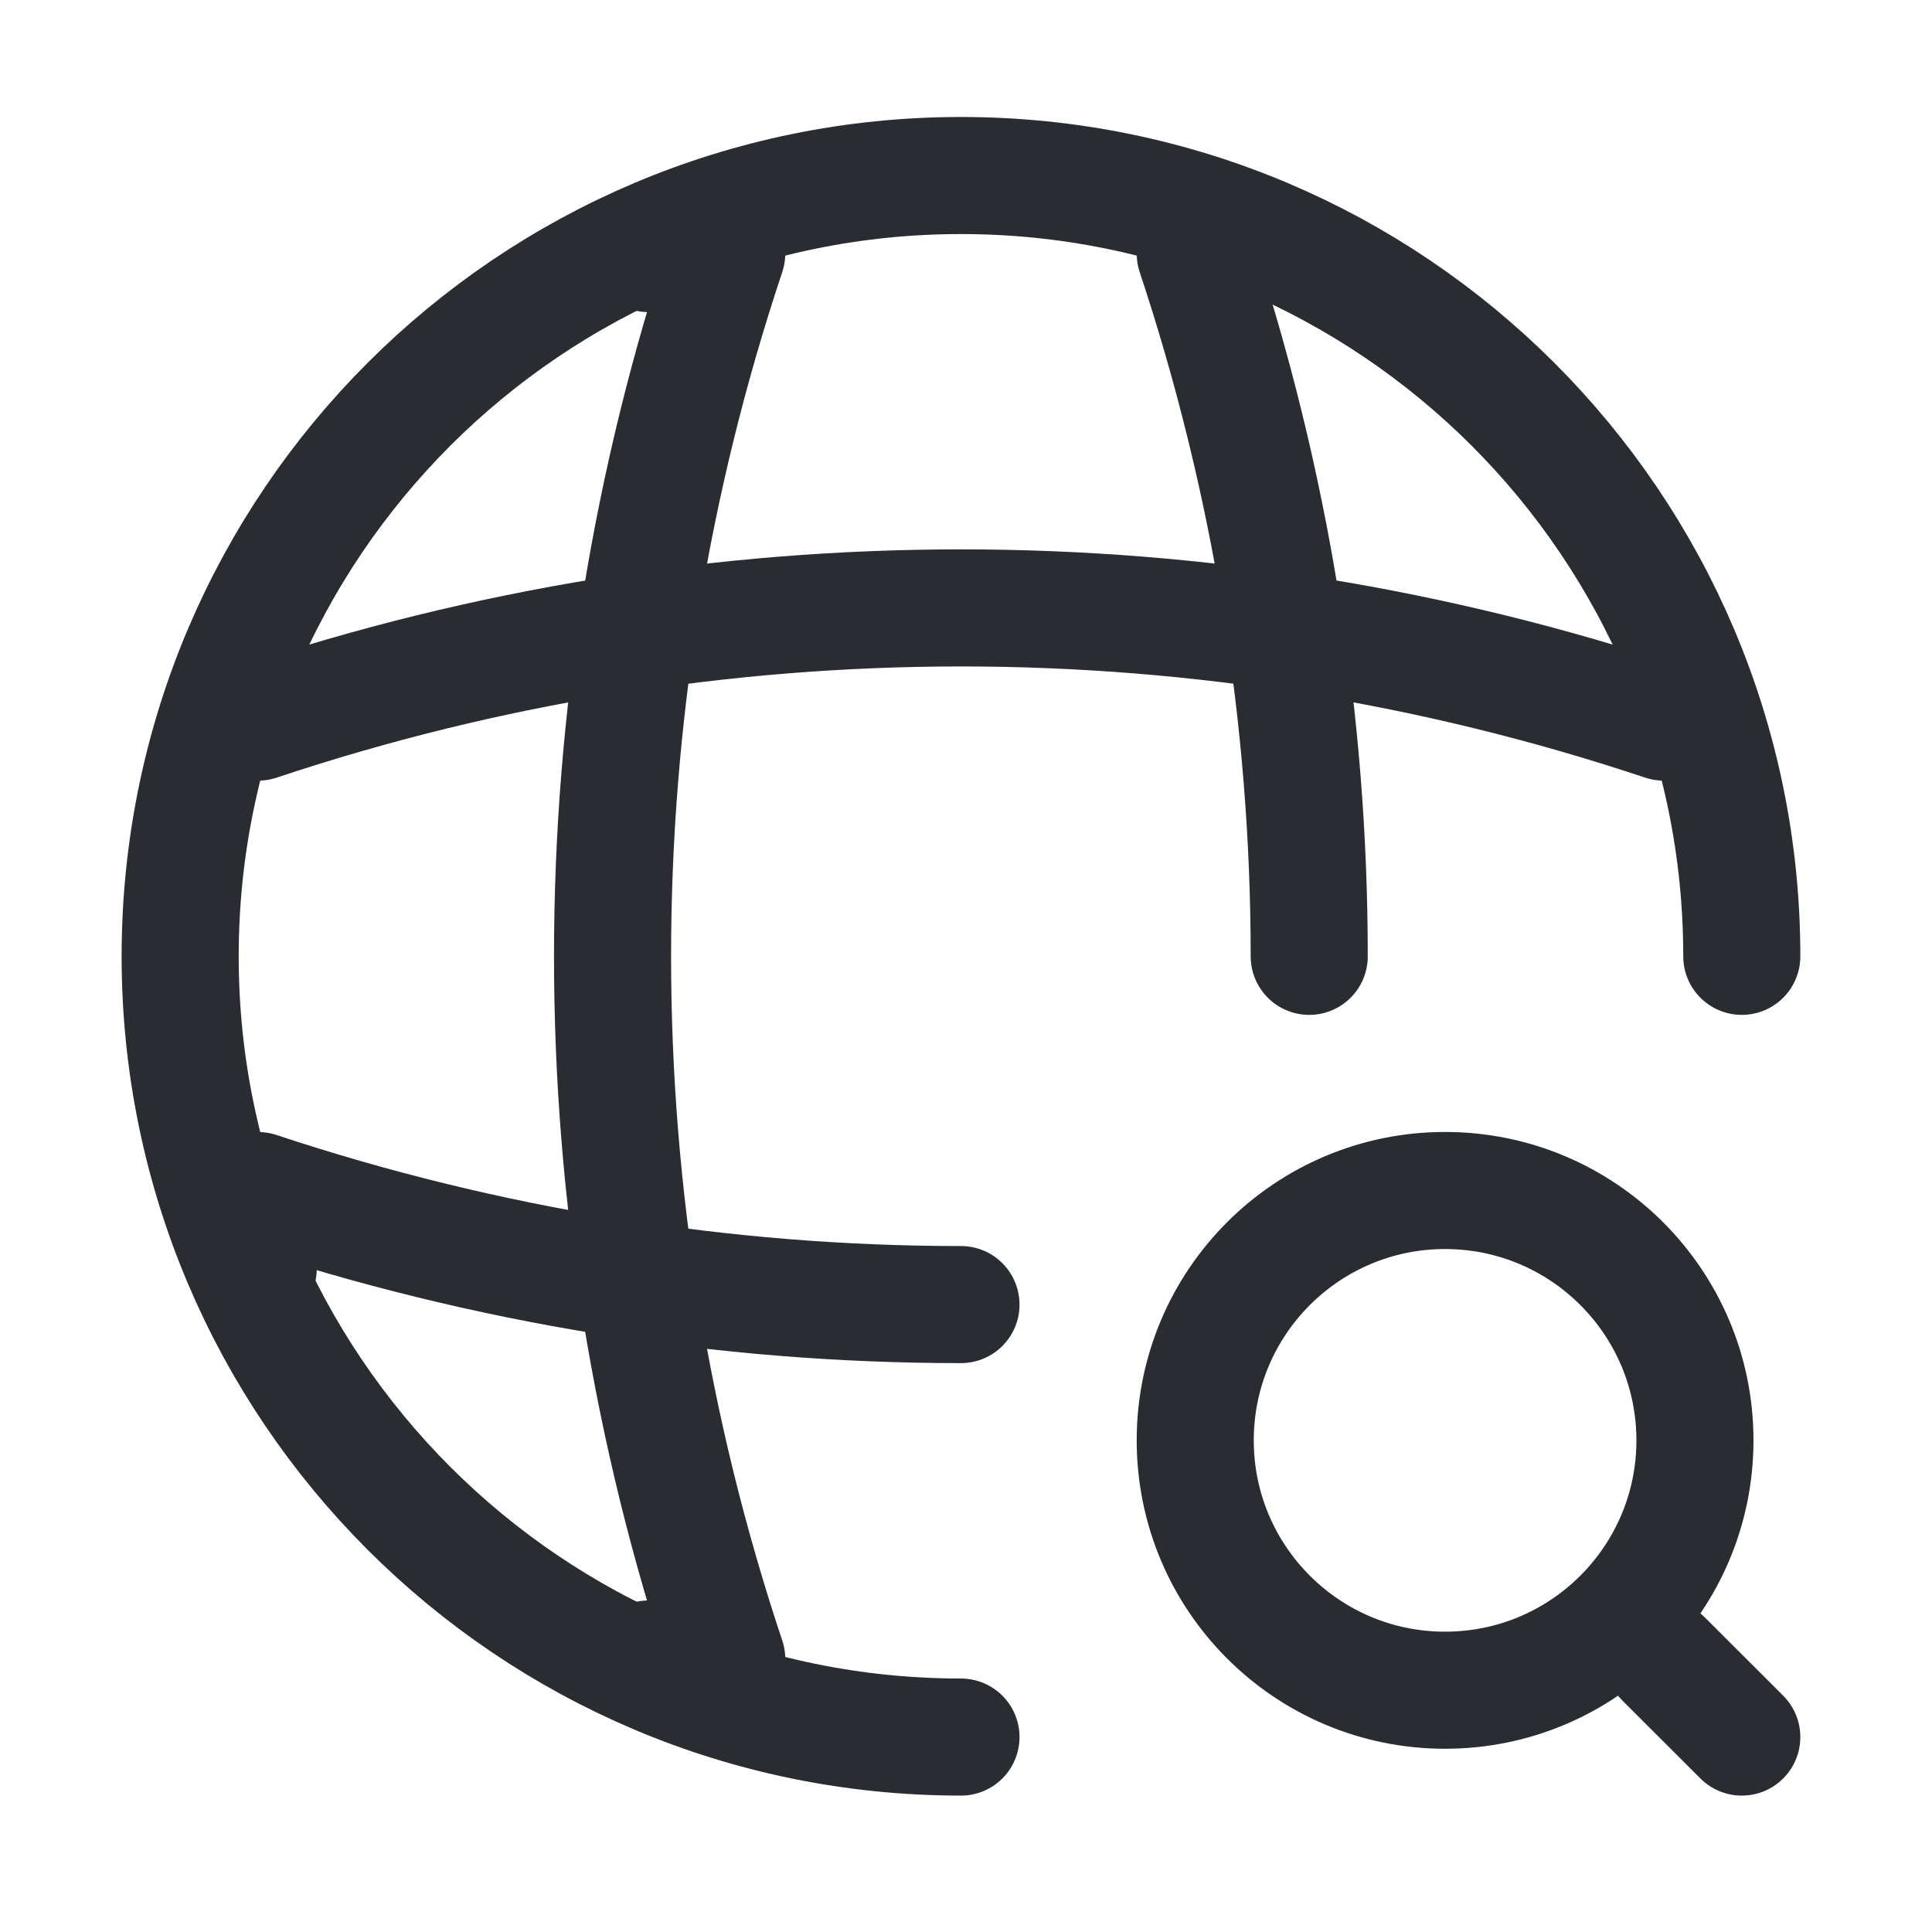 <svg width="20" height="20" viewBox="0 0 20 20" fill="none" xmlns="http://www.w3.org/2000/svg">
<path d="M18.031 9.9C18.031 5.438 14.41 1.817 9.948 1.817C5.486 1.817 1.865 5.438 1.865 9.9C1.865 14.361 5.486 17.982 9.948 17.982" stroke="#292D32" stroke-width="1.212" stroke-linecap="round" stroke-linejoin="round"/>
<path d="M6.715 2.625H7.523C5.947 7.345 5.947 12.454 7.523 17.174H6.715" stroke="#292D32" stroke-width="1.212" stroke-linecap="round" stroke-linejoin="round"/>
<path d="M12.373 2.625C13.157 4.985 13.553 7.442 13.553 9.9" stroke="#292D32" stroke-width="1.212" stroke-linecap="round" stroke-linejoin="round"/>
<path d="M2.673 13.133V12.325C5.034 13.108 7.491 13.505 9.948 13.505" stroke="#292D32" stroke-width="1.212" stroke-linecap="round" stroke-linejoin="round"/>
<path d="M2.673 7.475C7.394 5.899 12.502 5.899 17.222 7.475" stroke="#292D32" stroke-width="1.212" stroke-linecap="round" stroke-linejoin="round"/>
<path d="M14.959 17.497C16.388 17.497 17.546 16.339 17.546 14.911C17.546 13.482 16.388 12.324 14.959 12.324C13.531 12.324 12.373 13.482 12.373 14.911C12.373 16.339 13.531 17.497 14.959 17.497Z" stroke="#292D32" stroke-width="1.212" stroke-linecap="round" stroke-linejoin="round"/>
<path d="M18.031 17.982L17.222 17.174" stroke="#292D32" stroke-width="1.212" stroke-linecap="round" stroke-linejoin="round"/>
</svg>
